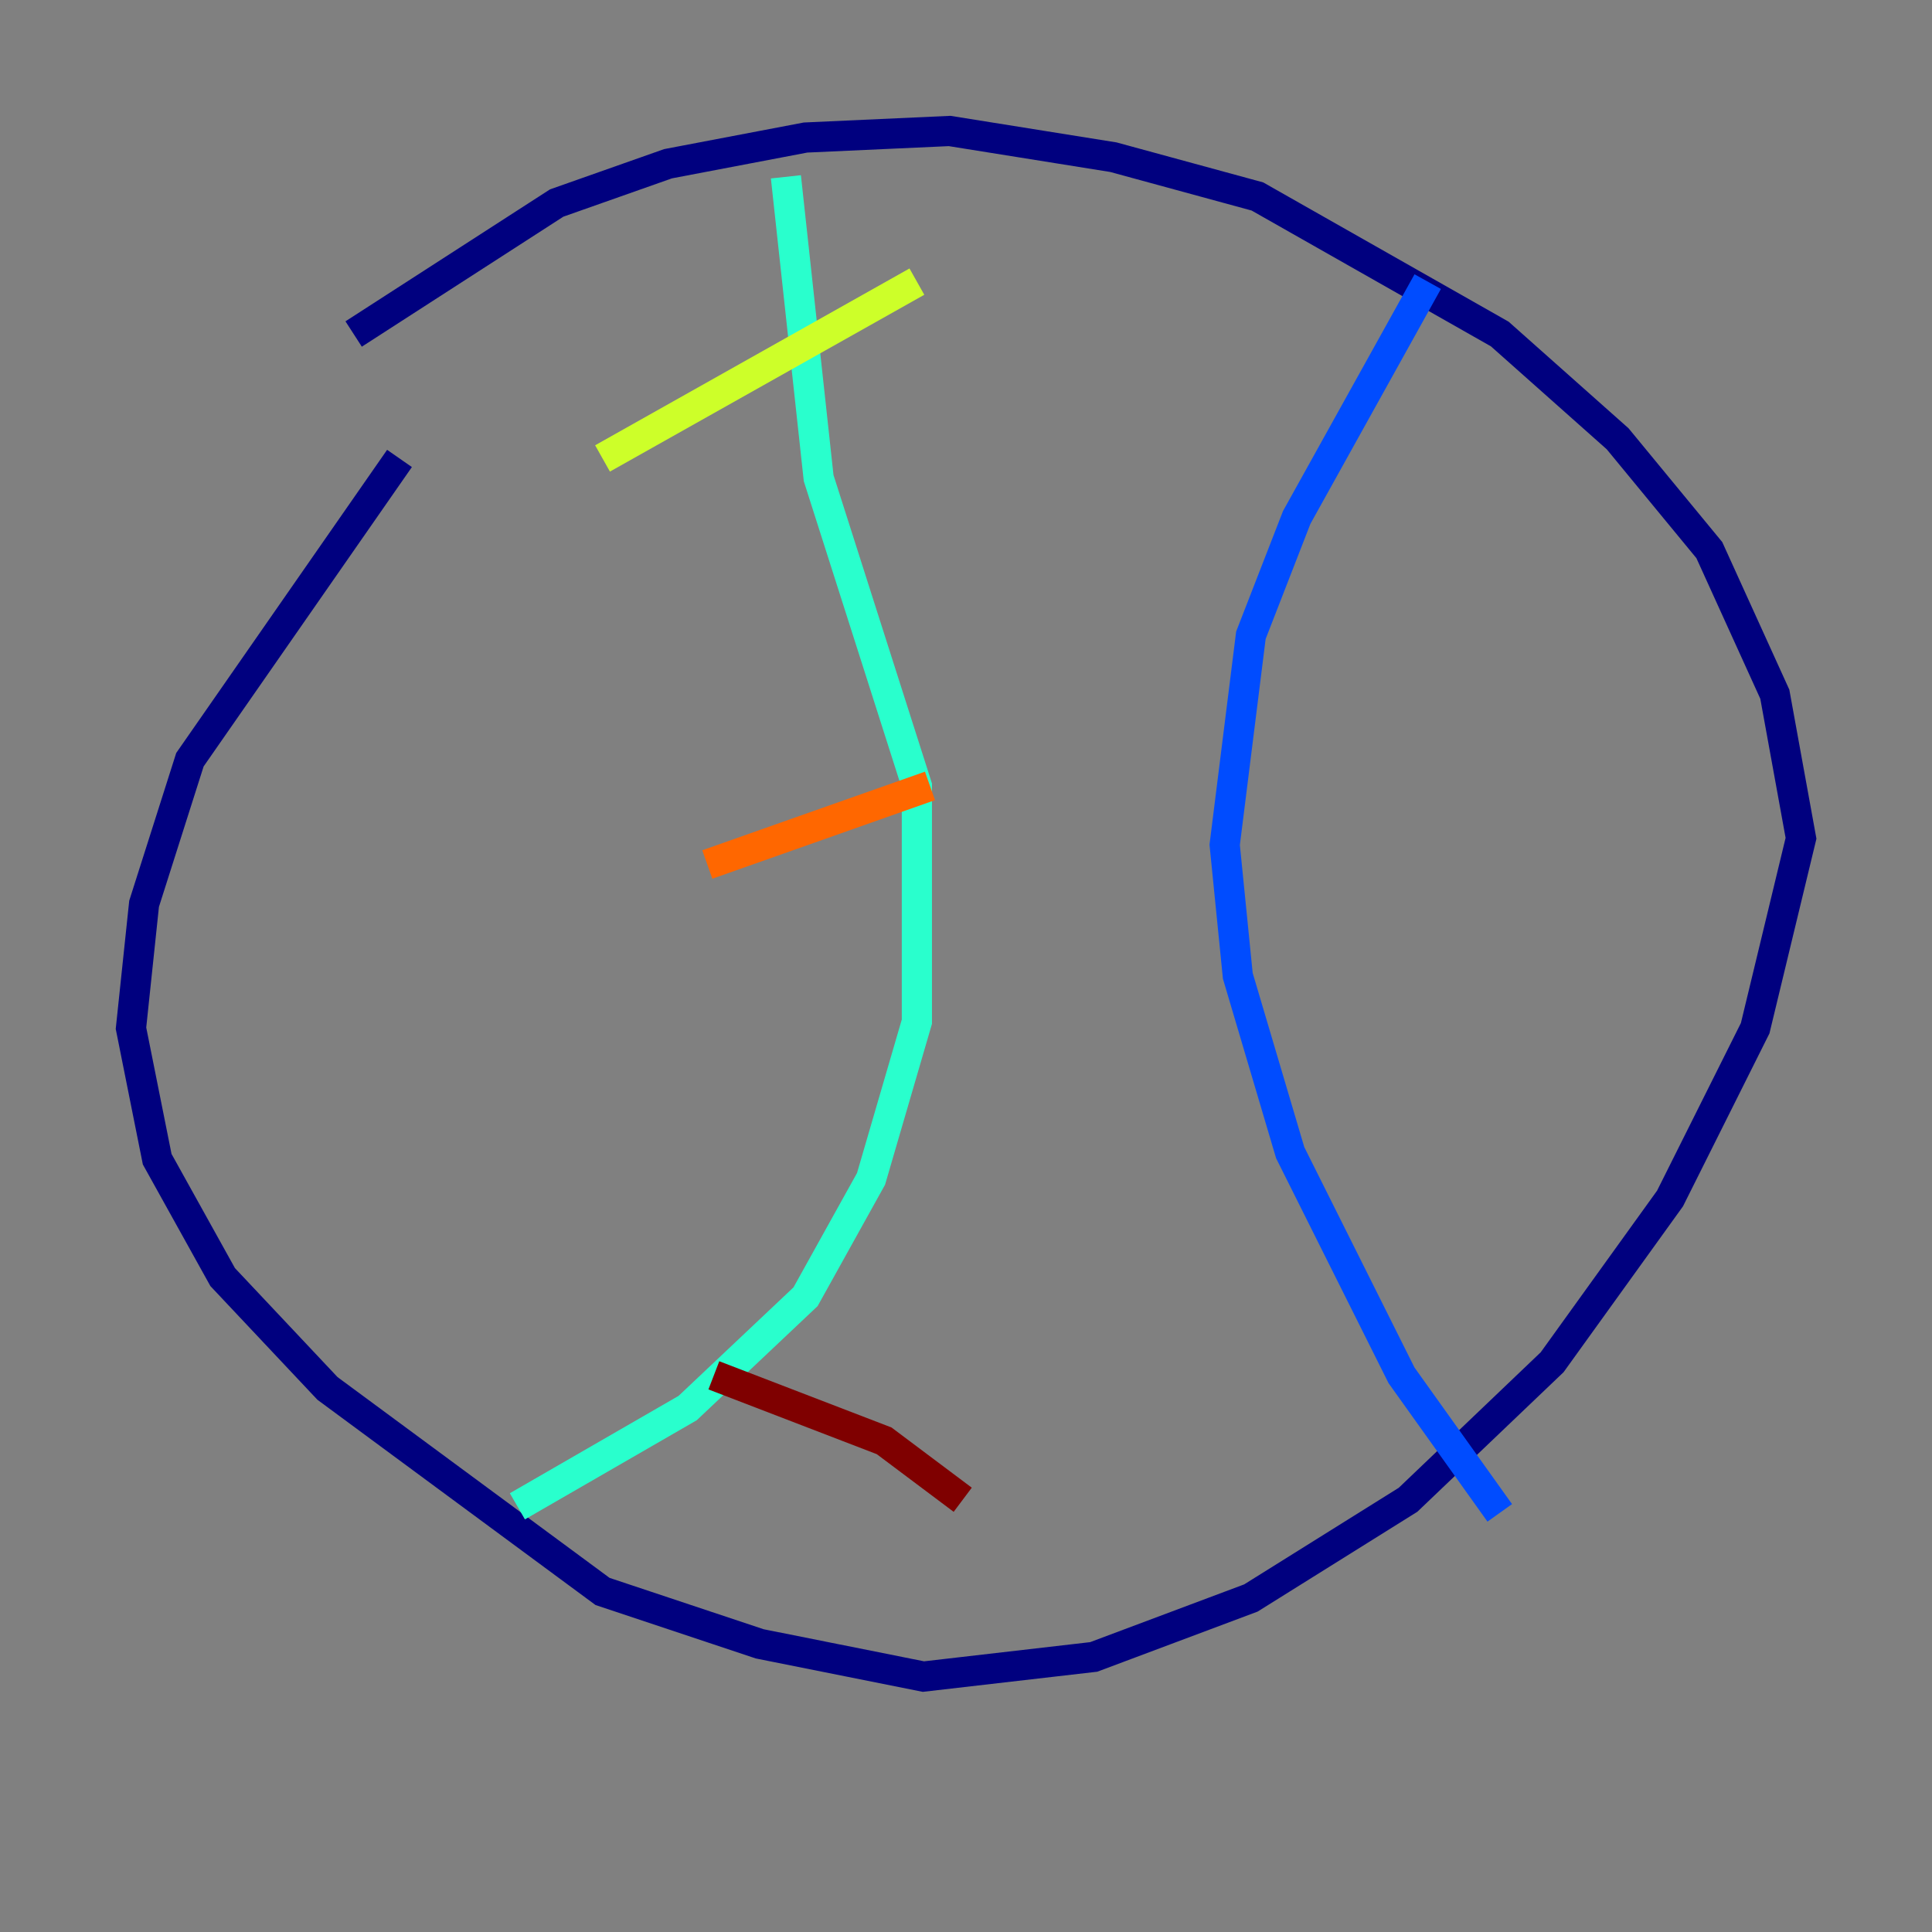 <?xml version="1.0" encoding="utf-8" ?>
<svg baseProfile="tiny" height="128" version="1.2" viewBox="0,0,128,128" width="128" xmlns="http://www.w3.org/2000/svg" xmlns:ev="http://www.w3.org/2001/xml-events" xmlns:xlink="http://www.w3.org/1999/xlink"><rect x="0" y="0" width="128" height="128" fill="#808080" stroke="none"/><defs /><polyline fill="none" points="23.43,22.129 36.881,13.451 44.258,10.848 53.37,9.112 62.915,8.678 73.763,10.414 83.308,13.017 99.363,22.129 107.173,29.071 113.248,36.447 117.586,45.993 119.322,55.539 116.285,68.122 110.644,79.403 102.834,90.251 93.288,99.363 82.875,105.871 72.461,109.776 61.18,111.078 50.332,108.909 39.919,105.437 21.695,91.986 14.752,84.61 10.414,76.8 8.678,68.122 9.546,59.878 12.583,50.332 26.468,30.373" stroke="#00007f" stroke-width="2" /><polyline fill="none" points="94.59,18.658 85.912,34.278 82.875,42.088 81.139,55.973 82.007,64.651 85.478,76.366 92.854,91.119 99.363,100.231" stroke="#004cff" stroke-width="2" /><polyline fill="none" points="52.068,11.715 54.237,31.675 60.746,52.068 60.746,67.688 57.709,78.102 53.37,85.912 45.559,93.288 34.278,99.797" stroke="#29ffcd" stroke-width="2" /><polyline fill="none" points="39.919,30.373 60.746,18.658" stroke="#cdff29" stroke-width="2" /><polyline fill="none" points="46.861,57.275 61.614,52.068" stroke="#ff6700" stroke-width="2" /><polyline fill="none" points="47.295,91.119 58.576,95.458 63.783,99.363" stroke="#7f0000" stroke-width="2" /></svg>